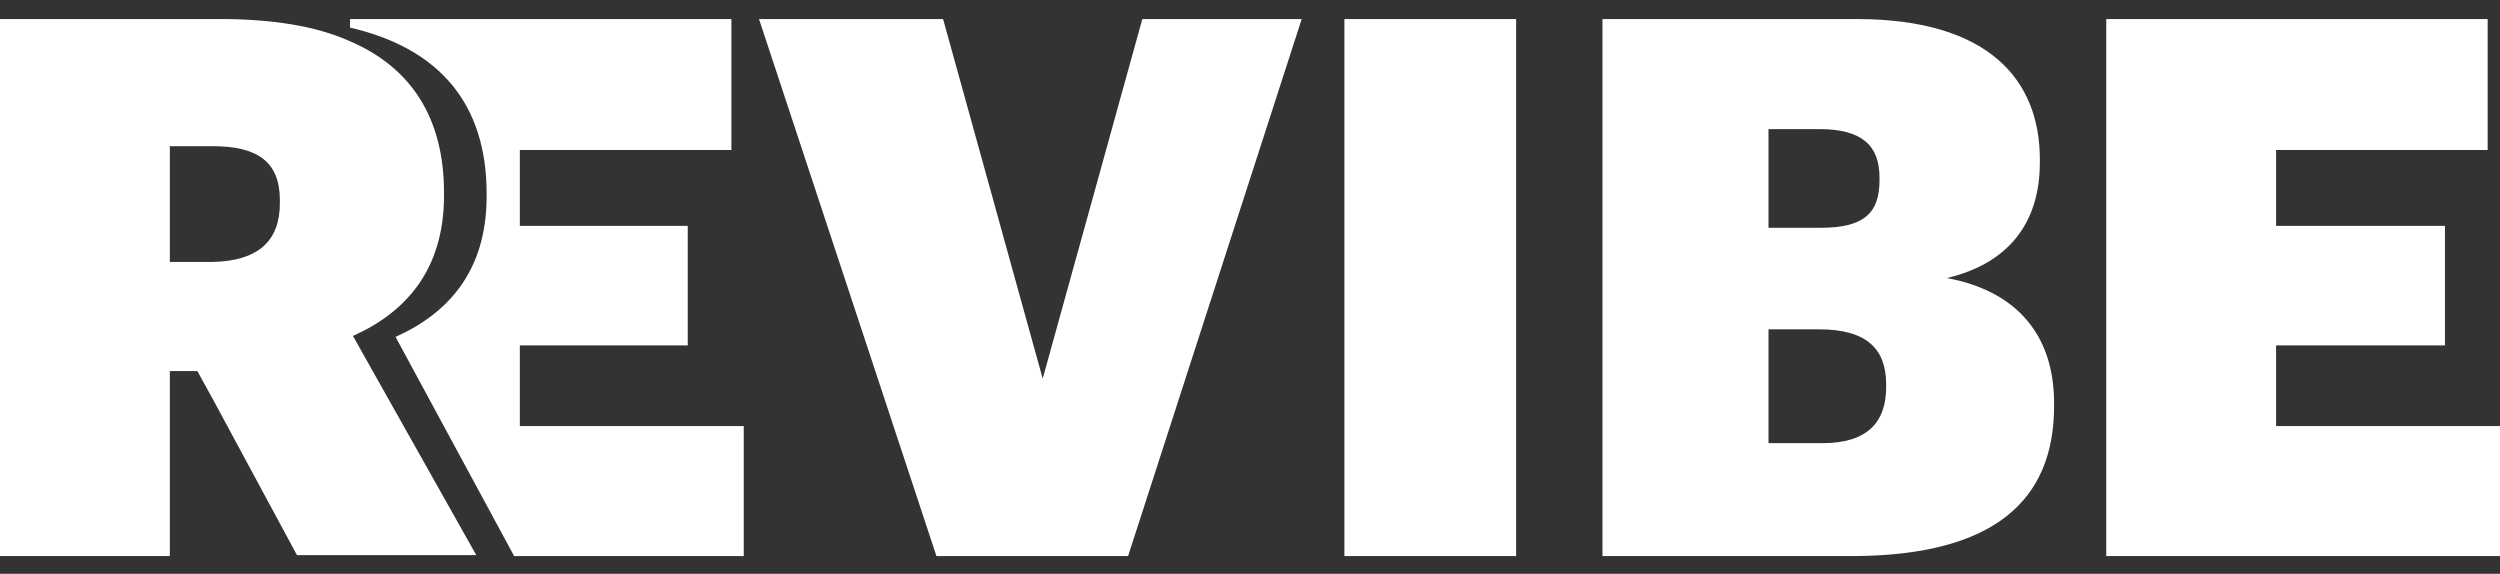 <svg width="122" height="28" viewBox="0 0 122 28" fill="none" xmlns="http://www.w3.org/2000/svg">
<rect x="0" y="0" width="122" height="28" fill="#333333" stroke="none"/>
<path d="M10.695 0.929C13.242 0.929 15.371 1.254 17.038 1.995C20.094 3.291 21.668 5.792 21.668 9.403V9.542C21.668 13.153 19.816 15.237 17.224 16.394L23.242 27.09H14.492L10.371 19.45L9.63 18.107H8.288V27.136H0V0.929H10.695ZM35.692 0.929V7.319H25.368V11.023H33.562V16.857H25.368V20.793H36.295V27.136H25.09L19.303 16.44C21.895 15.283 23.747 13.199 23.747 9.588V9.449C23.747 5.097 21.479 2.365 17.08 1.346V0.929H35.692ZM50.884 18.477L55.745 0.93H63.523L55.051 27.136H45.698L37.04 0.93H46.023L50.884 18.477ZM73.987 27.136H65.607V0.93H73.987V27.136ZM90.608 0.93C97.044 0.93 99.545 3.893 99.545 7.782V7.922C99.545 10.977 97.924 12.876 95.007 13.57C98.063 14.126 100.239 16.024 100.239 19.681V19.82C100.239 24.45 97.275 27.089 90.516 27.136H78.2V0.93H90.608ZM121.398 7.319H111.073V11.023H119.314V16.857H111.073V20.793H122V27.136H102.786V0.93H121.398V7.319ZM86.303 21.626H88.942C91.072 21.626 92.044 20.654 92.044 18.894V18.756C92.044 17.043 91.118 16.07 88.757 16.07H86.303V21.626ZM8.288 12.783H10.371C12.594 12.737 13.658 11.764 13.658 9.912V9.773C13.658 7.875 12.547 7.134 10.371 7.134H8.288V12.783ZM86.303 11.116H88.85C90.933 11.116 91.72 10.421 91.72 8.801V8.662C91.72 7.088 90.84 6.301 88.803 6.301H86.303V11.116Z" fill="white"/>
</svg>
